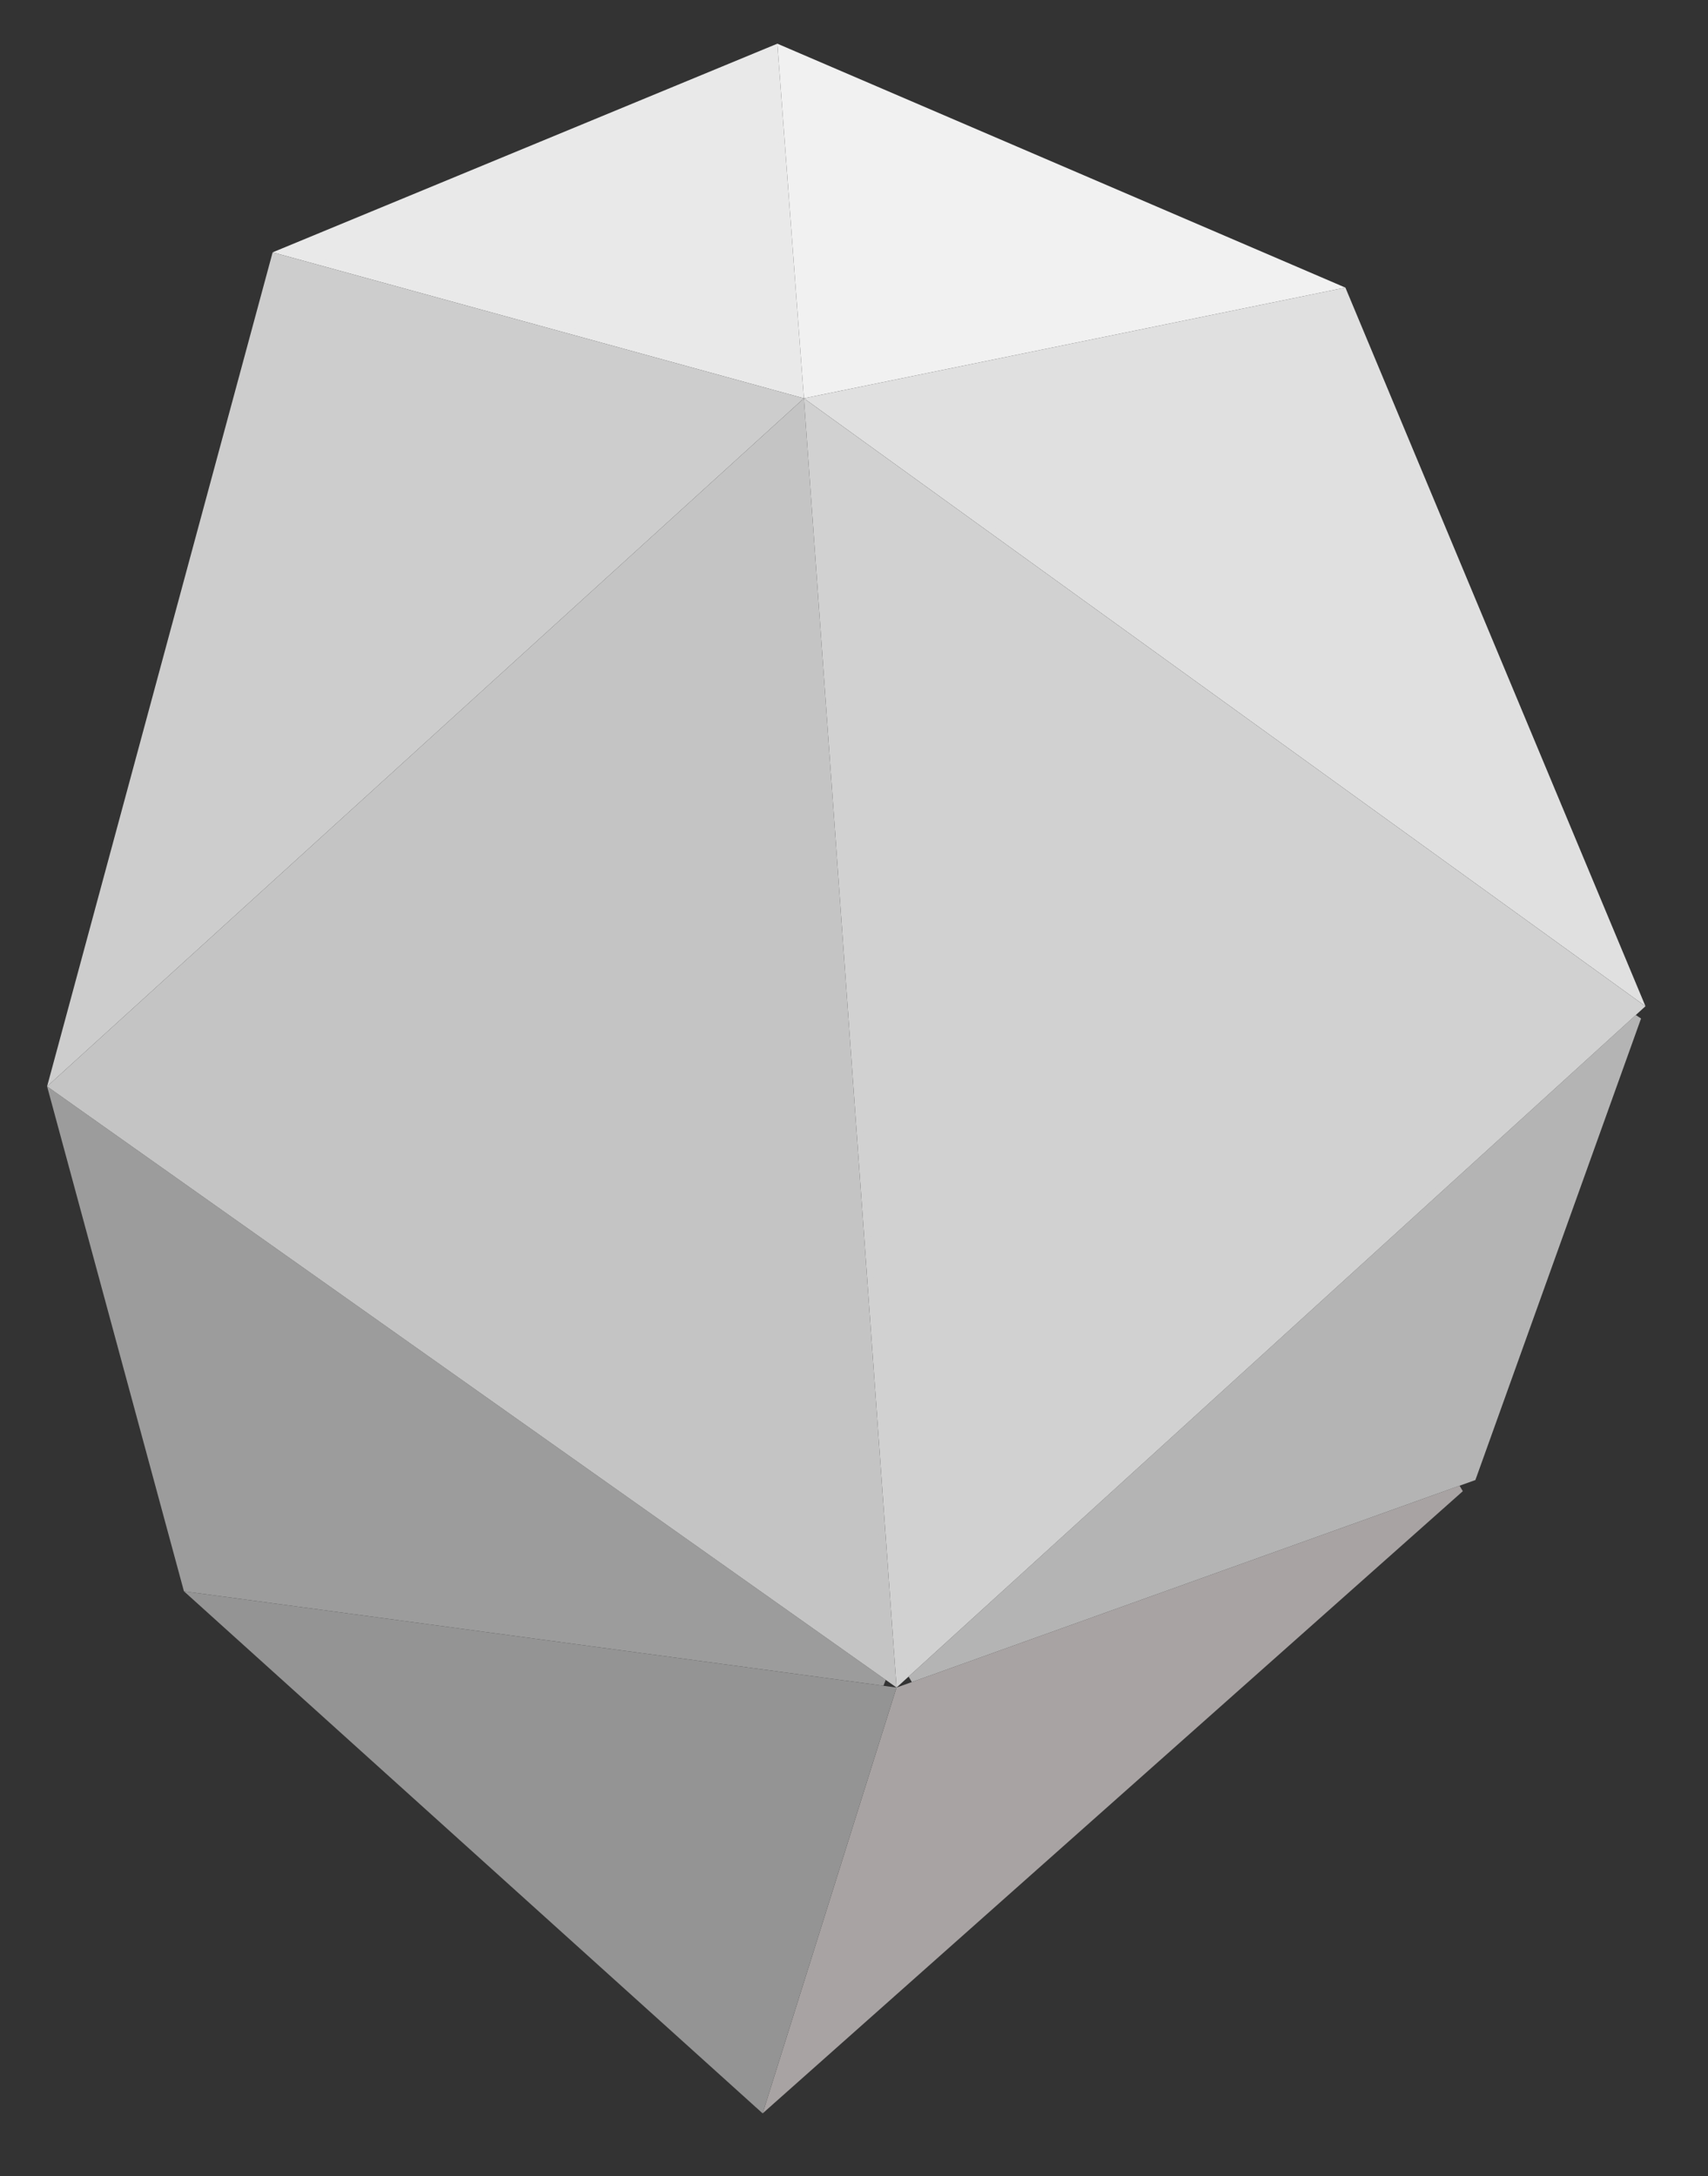 <svg width="263" height="335" viewBox="0 0 263 335" fill="none" xmlns="http://www.w3.org/2000/svg">
    <rect x="0" y="0" width="263" height="335" fill="#333333" stroke="none"/>
    <g>
        <path d="M105.459 98.366L1.66 0.873L66.796 15.053L105.459 98.366Z" transform="translate(117.433 325.32) rotate(-84.822)" fill="#A8A3A3" stroke="#A8A3A3" strokeMiterlimit="16"/>
        <path d="M0.589 136.605L5.34 28.353L79.225 0.952L0.589 136.605Z" transform="translate(0 247.258) rotate(-84.822)" fill="#9C9C9C" stroke="#9C9C9C" strokeMiterlimit="16"/>
        <path d="M0.618 82.89L15.234 1.525L53.237 74.12L0.618 82.89Z" transform="translate(40.629 53.78) rotate(-84.822)" fill="#E9E9E9" stroke="#E9E9E9" strokeMiterlimit="16"/>
        <path d="M66.671 110.003L0.867 95.677L71.43 1.594L66.671 110.003Z" transform="translate(21.825 316.655) rotate(-84.822)" fill="#949494" stroke="#949494" strokeMiterlimit="16"/>
        <path d="M115.669 105.517L1.598 0.788L130.419 23.406L115.669 105.517Z" transform="translate(7.253 167.23) rotate(-84.822)" fill="#CDCDCD" stroke="#CDCDCD" strokeMiterlimit="16"/>
        <path d="M53.269 0.629L24.519 88.827L0.642 9.4L53.269 0.629Z" transform="translate(114.825 60.504) rotate(-84.822)" fill="#F1F1F1" stroke="#F1F1F1" strokeMiterlimit="16"/>
        <path d="M40.21 85.458L1.508 2.063L113.038 104.393L40.21 85.458Z" transform="translate(138.052 259.769) rotate(-84.822)" fill="#B4B4B4" stroke="#B4B4B4" strokeMiterlimit="16"/>
        <path d="M105.403 81.25L1.334 136.23L81.349 1.235L105.403 81.25Z" transform="translate(116.432 142.483) rotate(-84.822)" fill="#E0E0E0" stroke="#E0E0E0" strokeMiterlimit="16"/>
        <path d="M195.379 0.666L114.739 136.715L1.096 32.445L195.379 0.666Z" transform="translate(106.065 256.87) rotate(-84.822)" fill="#D1D1D1" stroke="#D1D1D1" strokeMiterlimit="16"/>
        <path d="M195.259 106.173L0.963 137.954L80.476 0.789L195.259 106.173Z" transform="translate(0 247.258) rotate(-84.822)" fill="#C4C4C4" stroke="#C4C4C4" strokeMiterlimit="16"/>
    </g>
</svg>